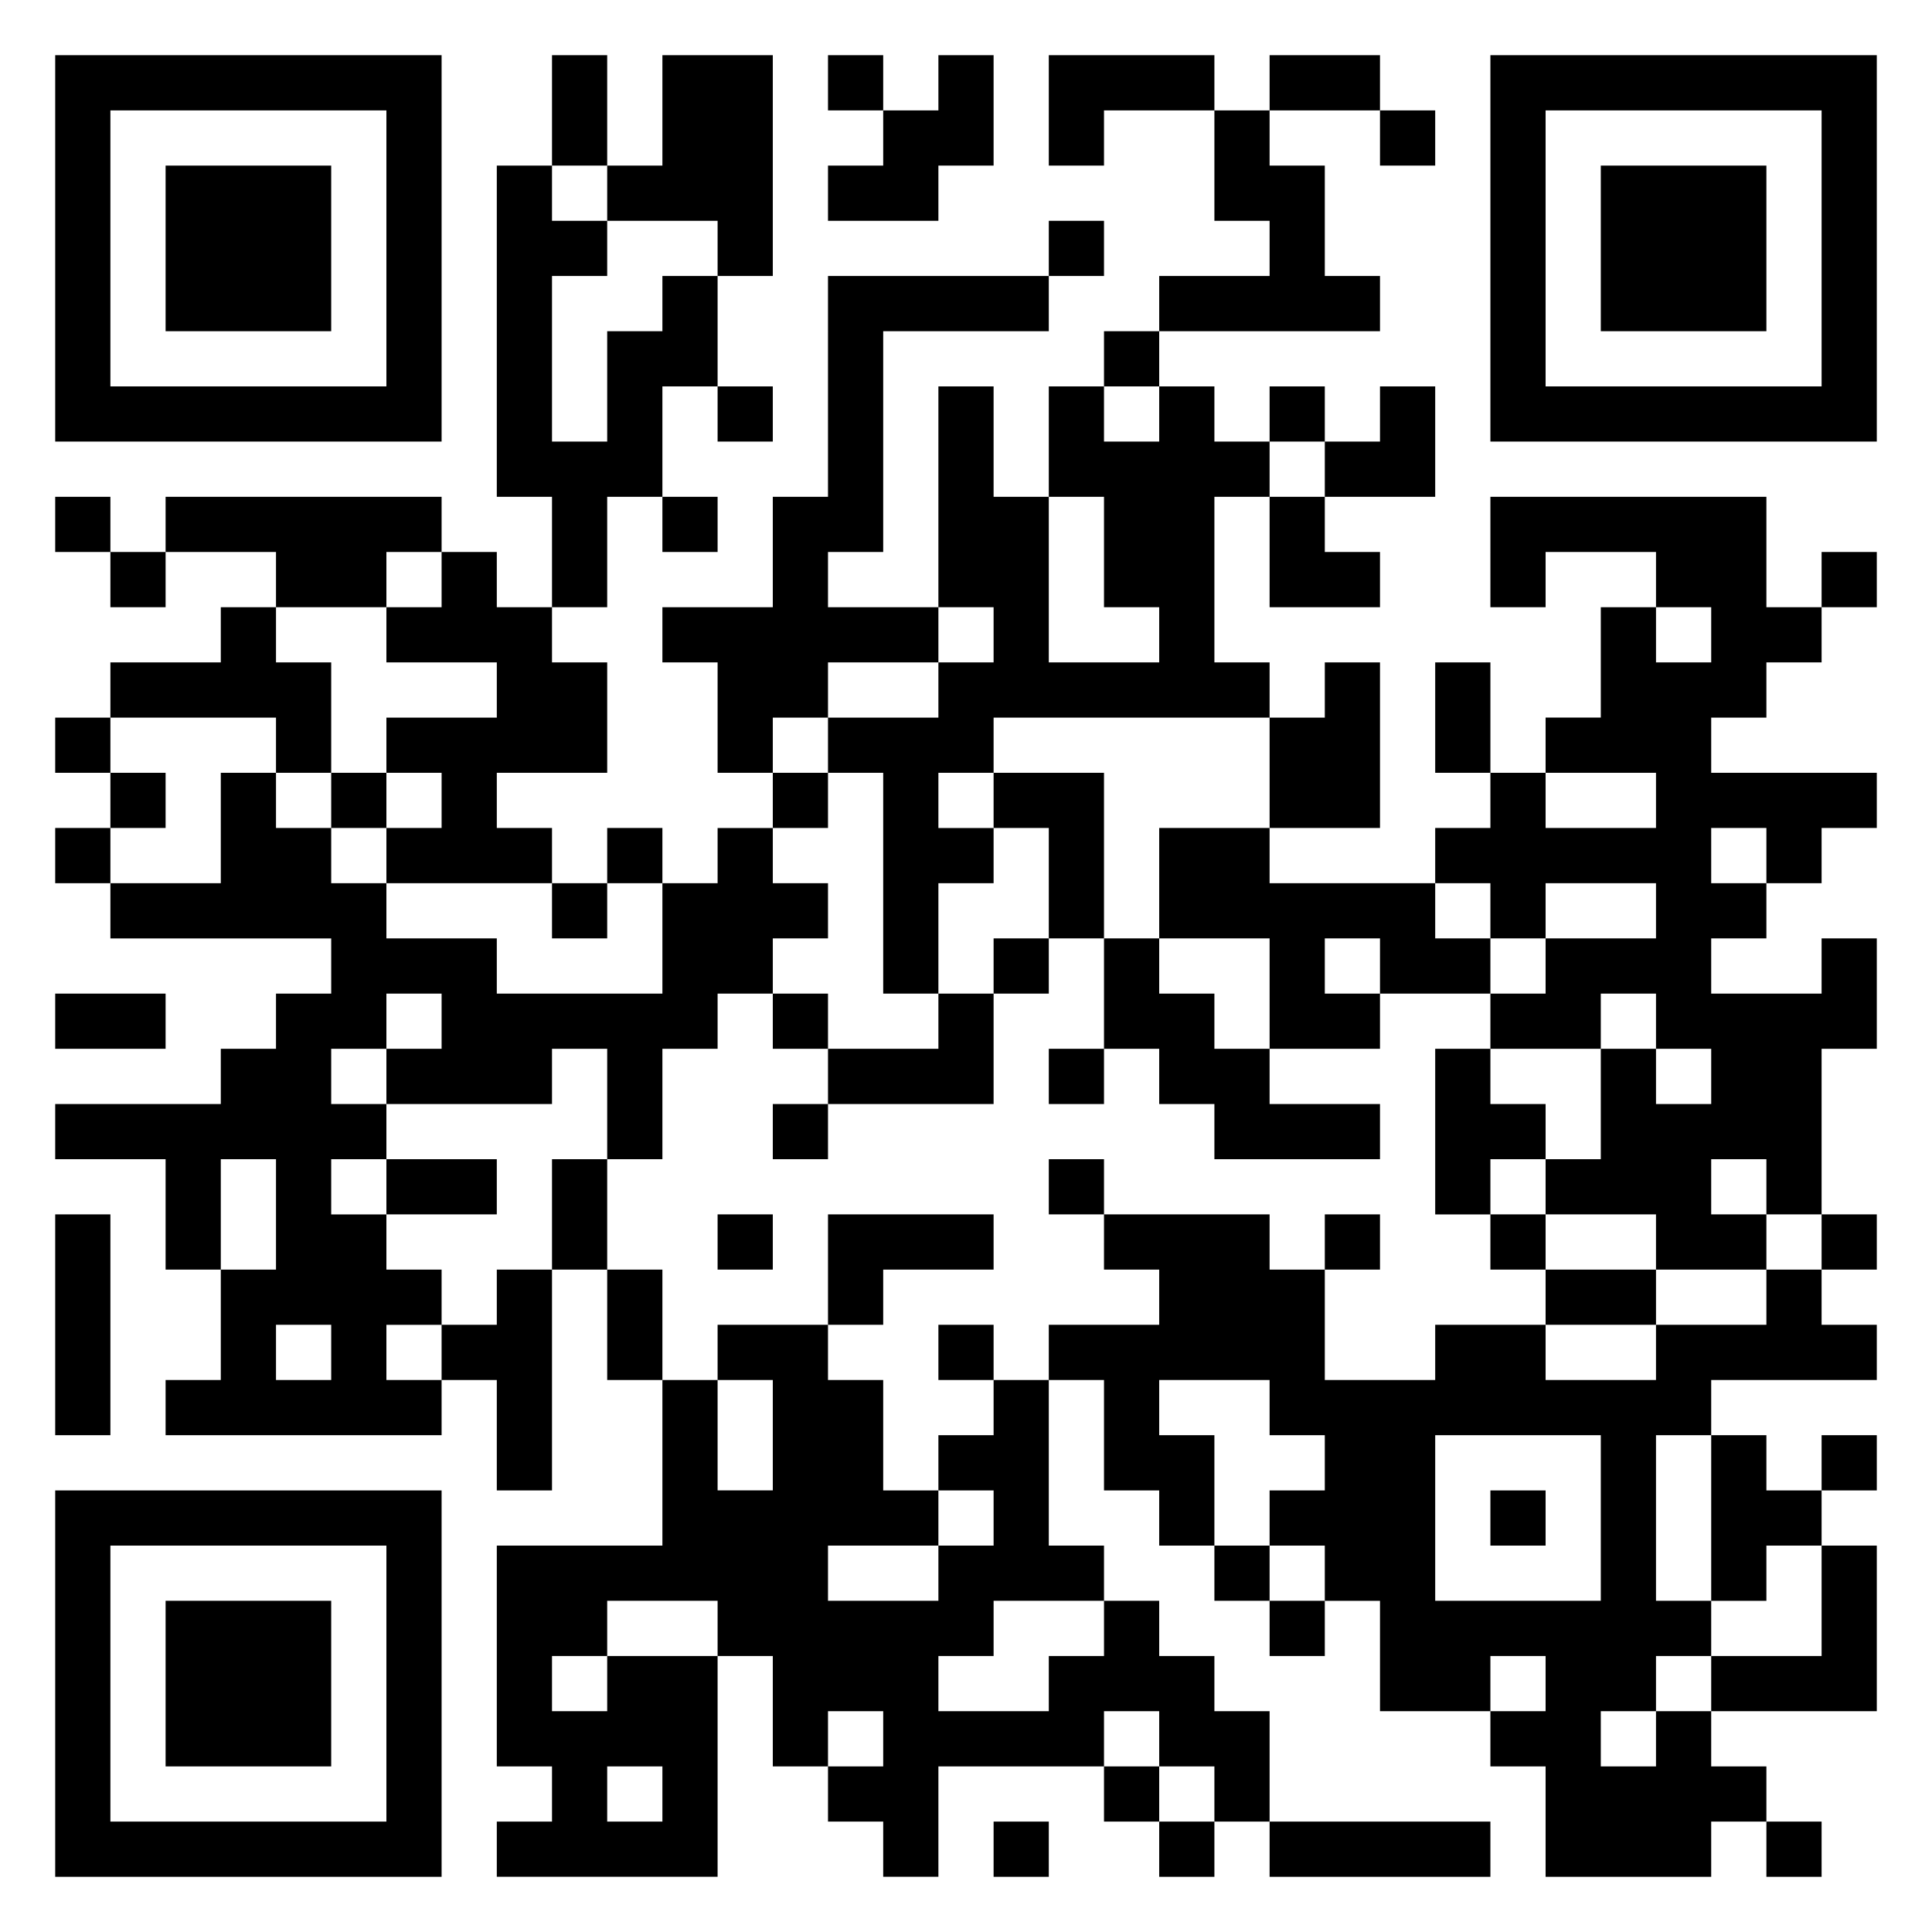 <svg xmlns="http://www.w3.org/2000/svg" viewBox="0 0 35 35"><path d="M1 1h7v7h-7zM10 1h1v2h-1zM12 1h2v4h-1v-1h-2v-1h1zM15 1h1v1h-1zM17 1h1v2h-1v1h-2v-1h1v-1h1zM19 1h3v1h-2v1h-1zM23 1h2v1h-2zM27 1h7v7h-7zM2 2v5h5v-5zM22 2h1v1h1v2h1v1h-4v-1h2v-1h-1zM25 2h1v1h-1zM28 2v5h5v-5zM3 3h3v3h-3zM9 3h1v1h1v1h-1v3h1v-2h1v-1h1v2h-1v2h-1v2h-1v-2h-1zM29 3h3v3h-3zM19 4h1v1h-1zM15 5h4v1h-3v4h-1v1h2v1h-2v1h-1v1h-1v-2h-1v-1h2v-2h1zM20 6h1v1h-1zM13 7h1v1h-1zM17 7h1v2h1v3h2v-1h-1v-2h-1v-2h1v1h1v-1h1v1h1v1h-1v3h1v1h-5v1h-1v1h1v1h-1v2h-1v-4h-1v-1h2v-1h1v-1h-1zM23 7h1v1h-1zM25 7h1v2h-2v-1h1zM1 9h1v1h-1zM3 9h5v1h-1v1h-2v-1h-2zM12 9h1v1h-1zM23 9h1v1h1v1h-2zM27 9h5v2h1v1h-1v1h-1v1h3v1h-1v1h-1v-1h-1v1h1v1h-1v1h2v-1h1v2h-1v3h-1v-1h-1v1h1v1h-2v-1h-2v-1h1v-2h1v1h1v-1h-1v-1h-1v1h-2v-1h1v-1h2v-1h-2v1h-1v-1h-1v-1h1v-1h1v1h2v-1h-2v-1h1v-2h1v1h1v-1h-1v-1h-2v1h-1zM2 10h1v1h-1zM8 10h1v1h1v1h1v2h-2v1h1v1h-3v-1h1v-1h-1v-1h2v-1h-2v-1h1zM33 10h1v1h-1zM4 11h1v1h1v2h-1v-1h-3v-1h2zM24 12h1v3h-2v-2h1zM26 12h1v2h-1zM1 13h1v1h-1zM2 14h1v1h-1zM4 14h1v1h1v1h1v1h2v1h3v-2h1v-1h1v1h1v1h-1v1h-1v1h-1v2h-1v-2h-1v1h-3v-1h1v-1h-1v1h-1v1h1v1h-1v1h1v1h1v1h-1v1h1v1h-5v-1h1v-2h1v-2h-1v2h-1v-2h-2v-1h3v-1h1v-1h1v-1h-4v-1h2zM6 14h1v1h-1zM14 14h1v1h-1zM18 14h2v3h-1v-2h-1zM1 15h1v1h-1zM11 15h1v1h-1zM21 15h2v1h3v1h1v1h-2v-1h-1v1h1v1h-2v-2h-2zM10 16h1v1h-1zM18 17h1v1h-1zM20 17h1v1h1v1h1v1h2v1h-3v-1h-1v-1h-1zM1 18h2v1h-2zM14 18h1v1h-1zM17 18h1v2h-3v-1h2zM19 19h1v1h-1zM26 19h1v1h1v1h-1v1h-1zM14 20h1v1h-1zM7 21h2v1h-2zM10 21h1v2h-1zM19 21h1v1h-1zM1 22h1v4h-1zM13 22h1v1h-1zM15 22h3v1h-2v1h-1zM20 22h3v1h1v2h2v-1h2v1h2v-1h2v-1h1v1h1v1h-3v1h-1v3h1v1h-1v1h-1v1h1v-1h1v1h1v1h-1v1h-3v-2h-1v-1h1v-1h-1v1h-2v-2h-1v-1h-1v-1h1v-1h-1v-1h-2v1h1v2h-1v-1h-1v-2h-1v-1h2v-1h-1zM24 22h1v1h-1zM27 22h1v1h-1zM33 22h1v1h-1zM9 23h1v4h-1v-2h-1v-1h1zM11 23h1v2h-1zM28 23h2v1h-2zM5 24v1h1v-1zM13 24h2v1h1v2h1v1h-2v1h2v-1h1v-1h-1v-1h1v-1h1v3h1v1h-2v1h-1v1h2v-1h1v-1h1v1h1v1h1v2h-1v-1h-1v-1h-1v1h-3v2h-1v-1h-1v-1h1v-1h-1v1h-1v-2h-1v-1h-2v1h-1v1h1v-1h2v4h-4v-1h1v-1h-1v-4h3v-3h1v2h1v-2h-1zM17 24h1v1h-1zM26 26v3h3v-3zM31 26h1v1h1v1h-1v1h-1zM33 26h1v1h-1zM1 27h7v7h-7zM27 27h1v1h-1zM2 28v5h5v-5zM22 28h1v1h-1zM33 28h1v3h-3v-1h2zM3 29h3v3h-3zM23 29h1v1h-1zM11 32v1h1v-1zM20 32h1v1h-1zM18 33h1v1h-1zM21 33h1v1h-1zM23 33h4v1h-4zM32 33h1v1h-1z"/></svg>